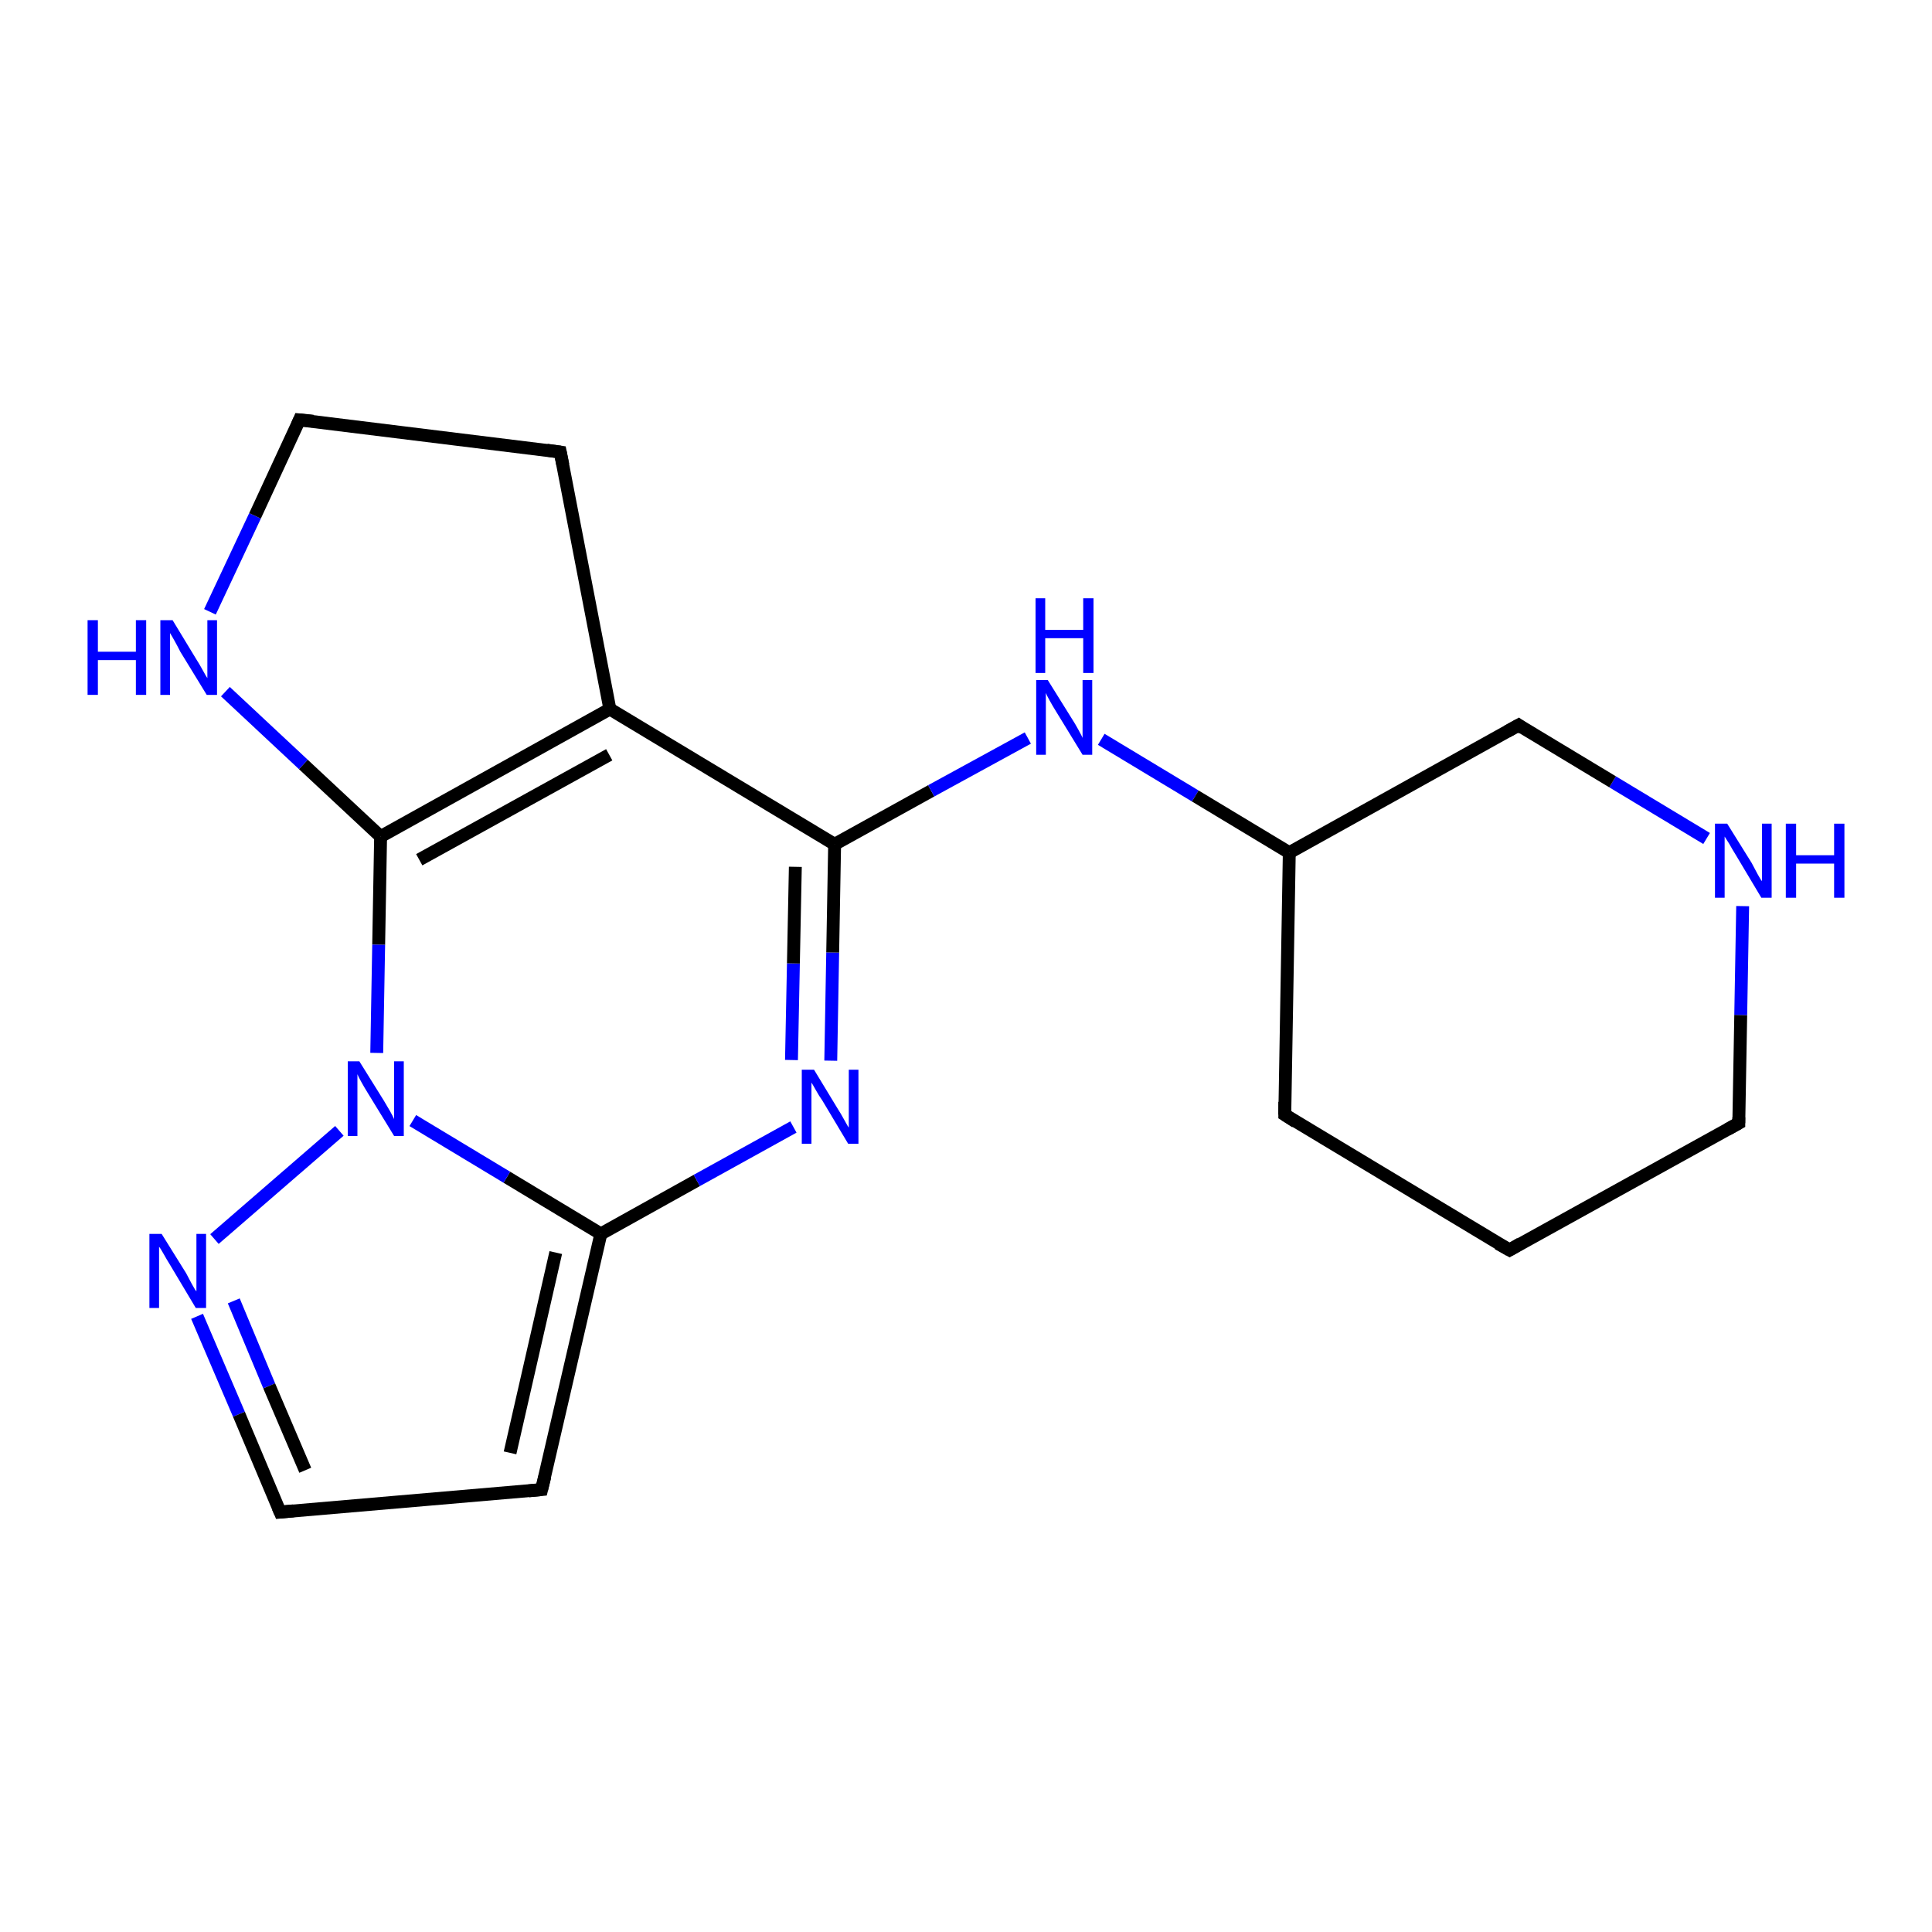 <?xml version='1.0' encoding='iso-8859-1'?>
<svg version='1.1' baseProfile='full'
              xmlns='http://www.w3.org/2000/svg'
                      xmlns:rdkit='http://www.rdkit.org/xml'
                      xmlns:xlink='http://www.w3.org/1999/xlink'
                  xml:space='preserve'
width='300px' height='300px' viewBox='0 0 300 300'>
<!-- END OF HEADER -->
<rect style='opacity:1.0;fill:#FFFFFF;stroke:none' width='300.0' height='300.0' x='0.0' y='0.0'> </rect>
<path class='bond-0 atom-0 atom-1' d='M 129.0,164.7 L 129.3,147.9' style='fill:none;fill-rule:evenodd;stroke:#0000FF;stroke-width:2.0px;stroke-linecap:butt;stroke-linejoin:miter;stroke-opacity:1' />
<path class='bond-0 atom-0 atom-1' d='M 129.3,147.9 L 129.6,131.1' style='fill:none;fill-rule:evenodd;stroke:#000000;stroke-width:2.0px;stroke-linecap:butt;stroke-linejoin:miter;stroke-opacity:1' />
<path class='bond-0 atom-0 atom-1' d='M 122.9,164.6 L 123.2,149.6' style='fill:none;fill-rule:evenodd;stroke:#0000FF;stroke-width:2.0px;stroke-linecap:butt;stroke-linejoin:miter;stroke-opacity:1' />
<path class='bond-0 atom-0 atom-1' d='M 123.2,149.6 L 123.5,134.6' style='fill:none;fill-rule:evenodd;stroke:#000000;stroke-width:2.0px;stroke-linecap:butt;stroke-linejoin:miter;stroke-opacity:1' />
<path class='bond-1 atom-1 atom-2' d='M 129.6,131.1 L 94.7,110.1' style='fill:none;fill-rule:evenodd;stroke:#000000;stroke-width:2.0px;stroke-linecap:butt;stroke-linejoin:miter;stroke-opacity:1' />
<path class='bond-2 atom-2 atom-3' d='M 94.7,110.1 L 59.1,129.9' style='fill:none;fill-rule:evenodd;stroke:#000000;stroke-width:2.0px;stroke-linecap:butt;stroke-linejoin:miter;stroke-opacity:1' />
<path class='bond-2 atom-2 atom-3' d='M 94.6,117.2 L 65.1,133.5' style='fill:none;fill-rule:evenodd;stroke:#000000;stroke-width:2.0px;stroke-linecap:butt;stroke-linejoin:miter;stroke-opacity:1' />
<path class='bond-3 atom-3 atom-4' d='M 59.1,129.9 L 47.1,118.7' style='fill:none;fill-rule:evenodd;stroke:#000000;stroke-width:2.0px;stroke-linecap:butt;stroke-linejoin:miter;stroke-opacity:1' />
<path class='bond-3 atom-3 atom-4' d='M 47.1,118.7 L 35.0,107.4' style='fill:none;fill-rule:evenodd;stroke:#0000FF;stroke-width:2.0px;stroke-linecap:butt;stroke-linejoin:miter;stroke-opacity:1' />
<path class='bond-4 atom-4 atom-5' d='M 32.6,95.0 L 39.6,80.1' style='fill:none;fill-rule:evenodd;stroke:#0000FF;stroke-width:2.0px;stroke-linecap:butt;stroke-linejoin:miter;stroke-opacity:1' />
<path class='bond-4 atom-4 atom-5' d='M 39.6,80.1 L 46.5,65.2' style='fill:none;fill-rule:evenodd;stroke:#000000;stroke-width:2.0px;stroke-linecap:butt;stroke-linejoin:miter;stroke-opacity:1' />
<path class='bond-5 atom-5 atom-6' d='M 46.5,65.2 L 87.0,70.2' style='fill:none;fill-rule:evenodd;stroke:#000000;stroke-width:2.0px;stroke-linecap:butt;stroke-linejoin:miter;stroke-opacity:1' />
<path class='bond-6 atom-3 atom-7' d='M 59.1,129.9 L 58.8,146.7' style='fill:none;fill-rule:evenodd;stroke:#000000;stroke-width:2.0px;stroke-linecap:butt;stroke-linejoin:miter;stroke-opacity:1' />
<path class='bond-6 atom-3 atom-7' d='M 58.8,146.7 L 58.5,163.5' style='fill:none;fill-rule:evenodd;stroke:#0000FF;stroke-width:2.0px;stroke-linecap:butt;stroke-linejoin:miter;stroke-opacity:1' />
<path class='bond-7 atom-7 atom-8' d='M 52.7,175.6 L 33.3,192.4' style='fill:none;fill-rule:evenodd;stroke:#0000FF;stroke-width:2.0px;stroke-linecap:butt;stroke-linejoin:miter;stroke-opacity:1' />
<path class='bond-8 atom-8 atom-9' d='M 30.6,204.4 L 37.1,219.6' style='fill:none;fill-rule:evenodd;stroke:#0000FF;stroke-width:2.0px;stroke-linecap:butt;stroke-linejoin:miter;stroke-opacity:1' />
<path class='bond-8 atom-8 atom-9' d='M 37.1,219.6 L 43.5,234.8' style='fill:none;fill-rule:evenodd;stroke:#000000;stroke-width:2.0px;stroke-linecap:butt;stroke-linejoin:miter;stroke-opacity:1' />
<path class='bond-8 atom-8 atom-9' d='M 36.3,202.0 L 41.8,215.2' style='fill:none;fill-rule:evenodd;stroke:#0000FF;stroke-width:2.0px;stroke-linecap:butt;stroke-linejoin:miter;stroke-opacity:1' />
<path class='bond-8 atom-8 atom-9' d='M 41.8,215.2 L 47.4,228.3' style='fill:none;fill-rule:evenodd;stroke:#000000;stroke-width:2.0px;stroke-linecap:butt;stroke-linejoin:miter;stroke-opacity:1' />
<path class='bond-9 atom-9 atom-10' d='M 43.5,234.8 L 84.1,231.3' style='fill:none;fill-rule:evenodd;stroke:#000000;stroke-width:2.0px;stroke-linecap:butt;stroke-linejoin:miter;stroke-opacity:1' />
<path class='bond-10 atom-10 atom-11' d='M 84.1,231.3 L 93.3,191.6' style='fill:none;fill-rule:evenodd;stroke:#000000;stroke-width:2.0px;stroke-linecap:butt;stroke-linejoin:miter;stroke-opacity:1' />
<path class='bond-10 atom-10 atom-11' d='M 79.2,225.6 L 86.3,194.5' style='fill:none;fill-rule:evenodd;stroke:#000000;stroke-width:2.0px;stroke-linecap:butt;stroke-linejoin:miter;stroke-opacity:1' />
<path class='bond-11 atom-1 atom-12' d='M 129.6,131.1 L 144.6,122.8' style='fill:none;fill-rule:evenodd;stroke:#000000;stroke-width:2.0px;stroke-linecap:butt;stroke-linejoin:miter;stroke-opacity:1' />
<path class='bond-11 atom-1 atom-12' d='M 144.6,122.8 L 159.6,114.6' style='fill:none;fill-rule:evenodd;stroke:#0000FF;stroke-width:2.0px;stroke-linecap:butt;stroke-linejoin:miter;stroke-opacity:1' />
<path class='bond-12 atom-12 atom-13' d='M 171.0,114.8 L 185.6,123.6' style='fill:none;fill-rule:evenodd;stroke:#0000FF;stroke-width:2.0px;stroke-linecap:butt;stroke-linejoin:miter;stroke-opacity:1' />
<path class='bond-12 atom-12 atom-13' d='M 185.6,123.6 L 200.2,132.4' style='fill:none;fill-rule:evenodd;stroke:#000000;stroke-width:2.0px;stroke-linecap:butt;stroke-linejoin:miter;stroke-opacity:1' />
<path class='bond-13 atom-13 atom-14' d='M 200.2,132.4 L 199.5,173.1' style='fill:none;fill-rule:evenodd;stroke:#000000;stroke-width:2.0px;stroke-linecap:butt;stroke-linejoin:miter;stroke-opacity:1' />
<path class='bond-14 atom-14 atom-15' d='M 199.5,173.1 L 234.4,194.1' style='fill:none;fill-rule:evenodd;stroke:#000000;stroke-width:2.0px;stroke-linecap:butt;stroke-linejoin:miter;stroke-opacity:1' />
<path class='bond-15 atom-15 atom-16' d='M 234.4,194.1 L 270.0,174.4' style='fill:none;fill-rule:evenodd;stroke:#000000;stroke-width:2.0px;stroke-linecap:butt;stroke-linejoin:miter;stroke-opacity:1' />
<path class='bond-16 atom-16 atom-17' d='M 270.0,174.4 L 270.3,157.6' style='fill:none;fill-rule:evenodd;stroke:#000000;stroke-width:2.0px;stroke-linecap:butt;stroke-linejoin:miter;stroke-opacity:1' />
<path class='bond-16 atom-16 atom-17' d='M 270.3,157.6 L 270.6,140.7' style='fill:none;fill-rule:evenodd;stroke:#0000FF;stroke-width:2.0px;stroke-linecap:butt;stroke-linejoin:miter;stroke-opacity:1' />
<path class='bond-17 atom-17 atom-18' d='M 265.0,130.2 L 250.4,121.4' style='fill:none;fill-rule:evenodd;stroke:#0000FF;stroke-width:2.0px;stroke-linecap:butt;stroke-linejoin:miter;stroke-opacity:1' />
<path class='bond-17 atom-17 atom-18' d='M 250.4,121.4 L 235.8,112.6' style='fill:none;fill-rule:evenodd;stroke:#000000;stroke-width:2.0px;stroke-linecap:butt;stroke-linejoin:miter;stroke-opacity:1' />
<path class='bond-18 atom-6 atom-2' d='M 87.0,70.2 L 94.7,110.1' style='fill:none;fill-rule:evenodd;stroke:#000000;stroke-width:2.0px;stroke-linecap:butt;stroke-linejoin:miter;stroke-opacity:1' />
<path class='bond-19 atom-11 atom-0' d='M 93.3,191.6 L 108.2,183.3' style='fill:none;fill-rule:evenodd;stroke:#000000;stroke-width:2.0px;stroke-linecap:butt;stroke-linejoin:miter;stroke-opacity:1' />
<path class='bond-19 atom-11 atom-0' d='M 108.2,183.3 L 123.2,175.0' style='fill:none;fill-rule:evenodd;stroke:#0000FF;stroke-width:2.0px;stroke-linecap:butt;stroke-linejoin:miter;stroke-opacity:1' />
<path class='bond-20 atom-11 atom-7' d='M 93.3,191.6 L 78.7,182.8' style='fill:none;fill-rule:evenodd;stroke:#000000;stroke-width:2.0px;stroke-linecap:butt;stroke-linejoin:miter;stroke-opacity:1' />
<path class='bond-20 atom-11 atom-7' d='M 78.7,182.8 L 64.1,174.0' style='fill:none;fill-rule:evenodd;stroke:#0000FF;stroke-width:2.0px;stroke-linecap:butt;stroke-linejoin:miter;stroke-opacity:1' />
<path class='bond-21 atom-18 atom-13' d='M 235.8,112.6 L 200.2,132.4' style='fill:none;fill-rule:evenodd;stroke:#000000;stroke-width:2.0px;stroke-linecap:butt;stroke-linejoin:miter;stroke-opacity:1' />
<path d='M 46.2,65.9 L 46.5,65.2 L 48.6,65.4' style='fill:none;stroke:#000000;stroke-width:2.0px;stroke-linecap:butt;stroke-linejoin:miter;stroke-opacity:1;' />
<path d='M 84.9,69.9 L 87.0,70.2 L 87.4,72.2' style='fill:none;stroke:#000000;stroke-width:2.0px;stroke-linecap:butt;stroke-linejoin:miter;stroke-opacity:1;' />
<path d='M 43.2,234.1 L 43.5,234.8 L 45.6,234.6' style='fill:none;stroke:#000000;stroke-width:2.0px;stroke-linecap:butt;stroke-linejoin:miter;stroke-opacity:1;' />
<path d='M 82.1,231.5 L 84.1,231.3 L 84.6,229.3' style='fill:none;stroke:#000000;stroke-width:2.0px;stroke-linecap:butt;stroke-linejoin:miter;stroke-opacity:1;' />
<path d='M 199.5,171.1 L 199.5,173.1 L 201.2,174.2' style='fill:none;stroke:#000000;stroke-width:2.0px;stroke-linecap:butt;stroke-linejoin:miter;stroke-opacity:1;' />
<path d='M 232.6,193.1 L 234.4,194.1 L 236.1,193.1' style='fill:none;stroke:#000000;stroke-width:2.0px;stroke-linecap:butt;stroke-linejoin:miter;stroke-opacity:1;' />
<path d='M 268.2,175.4 L 270.0,174.4 L 270.0,173.5' style='fill:none;stroke:#000000;stroke-width:2.0px;stroke-linecap:butt;stroke-linejoin:miter;stroke-opacity:1;' />
<path d='M 236.5,113.1 L 235.8,112.6 L 234.0,113.6' style='fill:none;stroke:#000000;stroke-width:2.0px;stroke-linecap:butt;stroke-linejoin:miter;stroke-opacity:1;' />
<path class='atom-0' d='M 126.4 166.1
L 130.1 172.2
Q 130.5 172.8, 131.1 173.9
Q 131.7 175.0, 131.8 175.1
L 131.8 166.1
L 133.3 166.1
L 133.3 177.6
L 131.7 177.6
L 127.7 170.9
Q 127.2 170.2, 126.7 169.3
Q 126.2 168.4, 126.0 168.1
L 126.0 177.6
L 124.5 177.6
L 124.5 166.1
L 126.4 166.1
' fill='#0000FF'/>
<path class='atom-4' d='M 13.6 96.3
L 15.2 96.3
L 15.2 101.2
L 21.1 101.2
L 21.1 96.3
L 22.7 96.3
L 22.7 107.9
L 21.1 107.9
L 21.1 102.5
L 15.2 102.5
L 15.2 107.9
L 13.6 107.9
L 13.6 96.3
' fill='#0000FF'/>
<path class='atom-4' d='M 26.8 96.3
L 30.5 102.4
Q 30.9 103.0, 31.5 104.1
Q 32.1 105.2, 32.2 105.3
L 32.2 96.3
L 33.7 96.3
L 33.7 107.9
L 32.1 107.9
L 28.0 101.2
Q 27.6 100.4, 27.1 99.5
Q 26.6 98.6, 26.4 98.3
L 26.4 107.9
L 24.9 107.9
L 24.9 96.3
L 26.8 96.3
' fill='#0000FF'/>
<path class='atom-7' d='M 55.8 164.8
L 59.6 170.9
Q 60.0 171.6, 60.6 172.6
Q 61.2 173.7, 61.2 173.8
L 61.2 164.8
L 62.7 164.8
L 62.7 176.4
L 61.2 176.4
L 57.1 169.7
Q 56.6 168.9, 56.1 168.0
Q 55.6 167.1, 55.5 166.8
L 55.5 176.4
L 54.0 176.4
L 54.0 164.8
L 55.8 164.8
' fill='#0000FF'/>
<path class='atom-8' d='M 25.1 191.6
L 28.9 197.7
Q 29.2 198.3, 29.8 199.4
Q 30.4 200.5, 30.5 200.5
L 30.5 191.6
L 32.0 191.6
L 32.0 203.1
L 30.4 203.1
L 26.4 196.4
Q 25.9 195.6, 25.4 194.7
Q 24.9 193.8, 24.7 193.6
L 24.7 203.1
L 23.2 203.1
L 23.2 191.6
L 25.1 191.6
' fill='#0000FF'/>
<path class='atom-12' d='M 162.7 105.6
L 166.5 111.7
Q 166.9 112.3, 167.5 113.4
Q 168.1 114.5, 168.1 114.6
L 168.1 105.6
L 169.6 105.6
L 169.6 117.2
L 168.1 117.2
L 164.0 110.5
Q 163.5 109.7, 163.0 108.8
Q 162.5 107.9, 162.4 107.6
L 162.4 117.2
L 160.9 117.2
L 160.9 105.6
L 162.7 105.6
' fill='#0000FF'/>
<path class='atom-12' d='M 160.8 92.9
L 162.3 92.9
L 162.3 97.8
L 168.2 97.8
L 168.2 92.9
L 169.8 92.9
L 169.8 104.5
L 168.2 104.5
L 168.2 99.1
L 162.3 99.1
L 162.3 104.5
L 160.8 104.5
L 160.8 92.9
' fill='#0000FF'/>
<path class='atom-17' d='M 268.2 127.9
L 272.0 134.0
Q 272.3 134.6, 272.9 135.7
Q 273.5 136.8, 273.6 136.8
L 273.6 127.9
L 275.1 127.9
L 275.1 139.4
L 273.5 139.4
L 269.5 132.7
Q 269.0 131.9, 268.5 131.0
Q 268.0 130.2, 267.8 129.9
L 267.8 139.4
L 266.3 139.4
L 266.3 127.9
L 268.2 127.9
' fill='#0000FF'/>
<path class='atom-17' d='M 277.3 127.9
L 278.9 127.9
L 278.9 132.8
L 284.8 132.8
L 284.8 127.9
L 286.4 127.9
L 286.4 139.4
L 284.8 139.4
L 284.8 134.1
L 278.9 134.1
L 278.9 139.4
L 277.3 139.4
L 277.3 127.9
' fill='#0000FF'/>
</svg>
